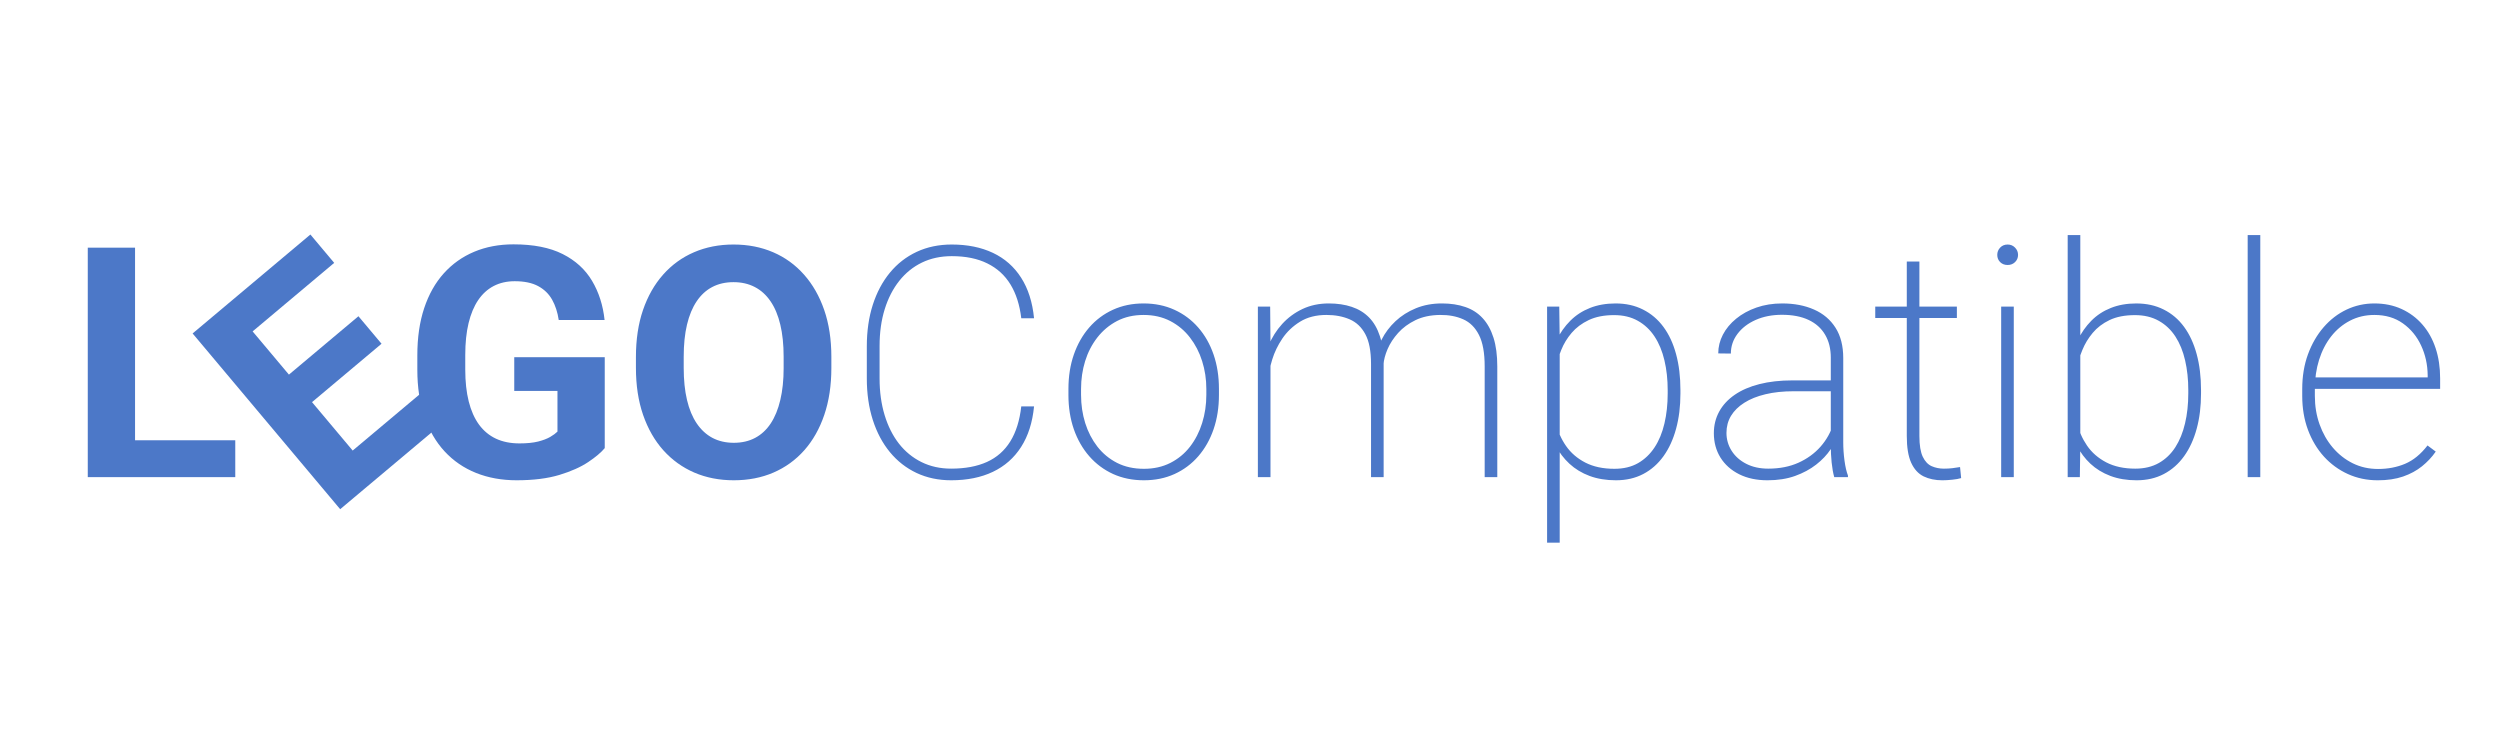 <svg version="1.1" viewBox="0.0 0.0 960.0 288.0" fill="none" stroke="none" stroke-linecap="square" stroke-miterlimit="10" xmlns:xlink="http://www.w3.org/1999/xlink" xmlns="http://www.w3.org/2000/svg"><rect x="0.0" y="0.0" width="960.0" height="288.0" fill="#333333" stroke="none"/><clipPath id="p.0"><path d="m0 0l960.0 0l0 288.0l-960.0 0l0 -288.0z" clip-rule="nonzero"/></clipPath><g clip-path="url(#p.0)"><path fill="#ffffff" d="m0 0l960.0 0l0 288.0l-960.0 0z" fill-rule="evenodd"/><path fill="#000000" fill-opacity="0.0" d="m11.528 29.195l944.63 0l0 218.803l-944.63 0z" fill-rule="evenodd"/><path fill="#4c78c8" d="m90.343 169.067l0 14.156l-44.359 0l0 -14.156l44.359 0zm-38.484 -73.969l0 88.125l-18.156 0l0 -88.125l18.156 0zm180.362 42.062l0 34.922q-2.062 2.484 -6.359 5.359q-4.297 2.875 -11.078 4.938q-6.781 2.047 -16.406 2.047q-8.531 0 -15.562 -2.812q-7.016 -2.812 -12.062 -8.25q-5.047 -5.453 -7.781 -13.344q-2.719 -7.906 -2.719 -18.078l0 -5.5q0 -10.172 2.625 -18.094q2.641 -7.938 7.531 -13.375q4.906 -5.453 11.688 -8.297q6.781 -2.844 15.078 -2.844q11.5 0 18.875 3.719q7.391 3.719 11.297 10.297q3.906 6.562 4.812 15.031l-17.609 0q-0.672 -4.484 -2.547 -7.812q-1.875 -3.328 -5.359 -5.203q-3.484 -1.875 -8.984 -1.875q-4.547 0 -8.094 1.844q-3.531 1.844 -5.953 5.422q-2.422 3.578 -3.688 8.844q-1.266 5.266 -1.266 12.219l0 5.625q0 6.906 1.328 12.203q1.328 5.297 3.953 8.906q2.641 3.594 6.516 5.406q3.875 1.812 9.016 1.812q4.297 0 7.172 -0.719q2.875 -0.734 4.656 -1.781q1.797 -1.062 2.766 -2.031l0 -15.625l-16.594 0l0 -12.953l34.75 0zm87.023 -0.062l0 4.188q0 10.047 -2.719 18.031q-2.719 7.984 -7.688 13.594q-4.969 5.594 -11.844 8.562q-6.859 2.953 -15.203 2.953q-8.297 0 -15.172 -2.953q-6.859 -2.969 -11.891 -8.562q-5.016 -5.609 -7.781 -13.594q-2.75 -7.984 -2.75 -18.031l0 -4.188q0 -10.109 2.719 -18.062q2.734 -7.953 7.719 -13.578q5.0 -5.641 11.859 -8.594q6.875 -2.969 15.172 -2.969q8.344 0 15.219 2.969q6.875 2.953 11.859 8.594q5.0 5.625 7.75 13.578q2.75 7.953 2.75 18.062zm-18.328 4.188l0 -4.297q0 -7.031 -1.281 -12.344q-1.266 -5.328 -3.75 -8.953q-2.484 -3.641 -6.062 -5.484q-3.562 -1.859 -8.156 -1.859q-4.609 0 -8.156 1.859q-3.531 1.844 -5.984 5.484q-2.453 3.625 -3.719 8.953q-1.266 5.312 -1.266 12.344l0 4.297q0 6.953 1.266 12.312q1.266 5.359 3.75 9.016q2.484 3.656 6.047 5.547q3.578 1.875 8.188 1.875q4.594 0 8.156 -1.875q3.578 -1.891 6.0 -5.547q2.422 -3.656 3.688 -9.016q1.281 -5.359 1.281 -12.312z" fill-rule="nonzero"/><path fill="#4c78c8" d="m392.171 156.052l4.906 0q-0.906 9.25 -4.969 15.578q-4.047 6.328 -10.859 9.562q-6.797 3.234 -16.0 3.234q-7.328 0 -13.297 -2.812q-5.953 -2.812 -10.219 -7.984q-4.266 -5.172 -6.578 -12.375q-2.297 -7.203 -2.297 -15.922l0 -12.344q0 -8.781 2.297 -15.953q2.312 -7.172 6.578 -12.344q4.266 -5.172 10.281 -7.984q6.031 -2.812 13.469 -2.812q9.016 0 15.797 3.203q6.781 3.203 10.828 9.531q4.062 6.328 4.969 15.578l-4.906 0q-0.906 -7.672 -4.141 -12.969q-3.234 -5.297 -8.875 -8.078q-5.625 -2.797 -13.672 -2.797q-6.344 0 -11.438 2.453q-5.078 2.453 -8.719 7.031q-3.625 4.562 -5.594 10.891q-1.969 6.328 -1.969 14.125l0 12.469q0 7.688 1.938 14.078q1.938 6.375 5.5 10.953q3.578 4.562 8.656 7.078q5.094 2.516 11.391 2.516q8.047 0 13.734 -2.562q5.688 -2.578 8.984 -7.906q3.297 -5.328 4.203 -13.438zm18.11 -4.422l0 -2.297q0 -7.203 2.078 -13.188q2.094 -6.0 5.906 -10.391q3.812 -4.391 9.109 -6.812q5.297 -2.422 11.766 -2.422q6.484 0 11.812 2.422q5.328 2.422 9.156 6.812q3.844 4.391 5.906 10.391q2.062 5.984 2.062 13.188l0 2.297q0 7.203 -2.062 13.203q-2.062 5.984 -5.875 10.375q-3.812 4.391 -9.109 6.812q-5.281 2.406 -11.766 2.406q-6.531 0 -11.828 -2.406q-5.297 -2.422 -9.141 -6.812q-3.844 -4.391 -5.938 -10.375q-2.078 -6.0 -2.078 -13.203zm4.844 -2.297l0 2.297q0 5.688 1.594 10.812q1.609 5.109 4.688 9.078q3.094 3.953 7.562 6.234q4.484 2.266 10.297 2.266q5.688 0 10.156 -2.266q4.484 -2.281 7.547 -6.234q3.062 -3.969 4.656 -9.078q1.609 -5.125 1.609 -10.812l0 -2.297q0 -5.578 -1.609 -10.656q-1.594 -5.078 -4.688 -9.078q-3.078 -4 -7.562 -6.328q-4.484 -2.328 -10.234 -2.328q-5.75 0 -10.203 2.328q-4.438 2.328 -7.562 6.328q-3.109 4.0 -4.688 9.078q-1.562 5.078 -1.562 10.656zm72.742 -17.734l0 51.625l-4.844 0l0 -65.484l4.719 0l0.125 13.859zm-0.781 13.859l-2.422 -2.781q0.484 -5.203 2.438 -9.922q1.969 -4.734 5.266 -8.359q3.312 -3.625 7.812 -5.75q4.516 -2.125 10.078 -2.125q4.906 0 8.812 1.312q3.906 1.297 6.625 4.047q2.719 2.75 4.172 7.172q1.453 4.422 1.453 10.594l0 43.578l-4.844 0l0 -43.453q0 -7.391 -2.188 -11.438q-2.172 -4.062 -6.047 -5.719q-3.859 -1.672 -8.891 -1.672q-5.922 0 -10.109 2.578q-4.172 2.562 -6.812 6.469q-2.625 3.906 -3.906 8.094q-1.266 4.172 -1.438 7.375zm44.172 -5.391l-3.266 -1.141q0.484 -4.422 2.516 -8.438q2.031 -4.031 5.359 -7.141q3.328 -3.125 7.828 -4.969q4.516 -1.859 10.016 -1.859q5.031 0 8.984 1.375q3.969 1.359 6.656 4.297q2.703 2.922 4.156 7.5q1.453 4.562 1.453 11.047l0 42.484l-4.844 0l0 -42.547q0 -7.75 -2.188 -12.047q-2.172 -4.297 -6.047 -6.016q-3.875 -1.734 -8.953 -1.672q-5.391 0.062 -9.391 2.0q-3.984 1.938 -6.656 4.906q-2.656 2.969 -4.047 6.203q-1.391 3.234 -1.578 6.016zm67.669 -9.734l0 78.062l-4.844 0l0 -90.656l4.672 0l0.172 12.594zm46.359 19.484l0 1.266q0 7.453 -1.672 13.562q-1.656 6.109 -4.828 10.531q-3.172 4.422 -7.781 6.844q-4.594 2.406 -10.469 2.406q-5.625 0 -10.109 -1.656q-4.484 -1.672 -7.75 -4.688q-3.266 -3.031 -5.266 -6.938q-2.0 -3.906 -2.781 -8.375l0 -22.766q1.031 -5.141 3.109 -9.406q2.094 -4.266 5.266 -7.437q3.188 -3.188 7.547 -4.906q4.359 -1.734 9.859 -1.734q5.875 0 10.5 2.344q4.641 2.328 7.844 6.656q3.203 4.328 4.859 10.469q1.672 6.141 1.672 13.828zm-4.891 1.266l0 -1.266q0 -6.172 -1.25 -11.438q-1.234 -5.266 -3.781 -9.141q-2.547 -3.875 -6.422 -6.047q-3.859 -2.188 -9.125 -2.188q-5.75 0 -9.75 1.906q-4.0 1.906 -6.578 4.938q-2.562 3.016 -3.953 6.5q-1.391 3.484 -2.062 6.562l0 21.5q1.094 4.828 3.875 8.828q2.781 4.0 7.406 6.391q4.641 2.391 11.172 2.391q5.266 0 9.078 -2.172q3.812 -2.188 6.359 -6.062q2.547 -3.875 3.781 -9.172q1.25 -5.297 1.25 -11.531zm62.632 20.094l0 -33.828q0 -5.141 -2.188 -8.828q-2.172 -3.703 -6.344 -5.672q-4.172 -1.969 -10.234 -1.969q-5.625 0 -10.078 1.969q-4.438 1.969 -6.984 5.359q-2.547 3.391 -2.547 7.562l-4.844 -0.062q0 -3.75 1.781 -7.188q1.797 -3.453 5.094 -6.141q3.297 -2.703 7.797 -4.281q4.516 -1.578 9.906 -1.578q6.906 0 12.203 2.344q5.297 2.328 8.25 6.984q2.969 4.656 2.969 11.625l0 32.312q0 3.516 0.484 7.094q0.484 3.562 1.328 5.734l0 0.609l-5.266 0q-0.656 -2.297 -1.0 -5.625q-0.328 -3.328 -0.328 -6.422zm1.578 -25.109l0.125 4.172l-15.984 0q-6.047 0 -10.828 1.156q-4.781 1.141 -8.109 3.266q-3.328 2.109 -5.094 5.016q-1.75 2.906 -1.75 6.547q0 3.75 2.0 6.906q2.0 3.141 5.625 4.984q3.625 1.844 8.406 1.844q6.547 0 11.594 -2.266q5.062 -2.281 8.5 -6.172q3.453 -3.906 5.031 -9.062l2.109 3.516q-1.016 3.203 -3.203 6.484q-2.172 3.266 -5.625 5.953q-3.453 2.688 -8.109 4.359q-4.656 1.656 -10.594 1.656q-6.234 0 -10.875 -2.328q-4.625 -2.328 -7.172 -6.406q-2.531 -4.094 -2.531 -9.359q0 -4.531 2.047 -8.281q2.062 -3.766 5.969 -6.453q3.906 -2.688 9.5 -4.109q5.609 -1.422 12.625 -1.422l16.344 0zm46.836 -28.328l0 4.359l-31.344 0l0 -4.359l31.344 0zm-19.234 -17.312l4.844 0l0 67q0 5.266 1.297 7.969q1.297 2.688 3.438 3.625q2.156 0.938 4.641 0.938q1.75 0 3.234 -0.172q1.484 -0.188 3.0 -0.438l0.422 4.234q-1.328 0.422 -3.453 0.625q-2.109 0.219 -3.75 0.219q-4.109 0 -7.203 -1.5q-3.078 -1.516 -4.781 -5.234q-1.688 -3.734 -1.688 -10.266l0 -67zm41.087 17.312l0 65.484l-4.844 0l0 -65.484l4.844 0zm-6.344 -19.859q0 -1.625 1.109 -2.797q1.125 -1.188 2.875 -1.188q1.703 0 2.844 1.188q1.156 1.172 1.156 2.797q0 1.641 -1.156 2.766q-1.141 1.109 -2.844 1.109q-1.75 0 -2.875 -1.109q-1.109 -1.125 -1.109 -2.766zm27.043 -7.625l4.844 0l0 80.266l-0.172 12.703l-4.672 0l0 -92.969zm51.203 59.562l0 1.266q0 7.453 -1.672 13.562q-1.656 6.109 -4.828 10.531q-3.172 4.422 -7.781 6.844q-4.594 2.406 -10.469 2.406q-5.625 0 -10.078 -1.688q-4.453 -1.688 -7.656 -4.688q-3.203 -3.0 -5.172 -6.953q-1.969 -3.969 -2.75 -8.516l0 -22.578q1.016 -5.141 3.078 -9.406q2.062 -4.266 5.203 -7.437q3.156 -3.188 7.484 -4.906q4.328 -1.734 9.766 -1.734q5.938 0 10.562 2.344q4.641 2.328 7.812 6.656q3.172 4.328 4.828 10.469q1.672 6.141 1.672 13.828zm-4.891 1.266l0 -1.266q0 -6.172 -1.219 -11.438q-1.203 -5.266 -3.719 -9.141q-2.516 -3.875 -6.391 -6.047q-3.875 -2.188 -9.141 -2.188q-5.812 0 -9.781 1.906q-3.953 1.906 -6.469 4.938q-2.516 3.016 -3.938 6.5q-1.422 3.484 -2.078 6.562l0 21.375q1.094 4.781 3.844 8.812q2.75 4.016 7.375 6.438q4.641 2.422 11.172 2.422q5.203 0 9.047 -2.172q3.844 -2.188 6.328 -6.062q2.484 -3.875 3.719 -9.141q1.25 -5.266 1.25 -11.5zm27.648 -60.828l0 92.969l-4.844 0l0 -92.969l4.844 0zm45.09 94.172q-6.172 0 -11.438 -2.391q-5.266 -2.391 -9.203 -6.703q-3.922 -4.328 -6.141 -10.266q-2.203 -5.938 -2.203 -13.016l0 -2.656q0 -7.328 2.203 -13.344q2.219 -6.031 6.031 -10.422q3.812 -4.391 8.797 -6.75q5.0 -2.359 10.688 -2.359q5.75 0 10.406 2.125q4.656 2.125 7.984 5.938q3.344 3.812 5.094 9.078q1.75 5.266 1.75 11.609l0 4.062l-49.922 0l0 -4.422l45.141 0l0 -0.781q-0.062 -6.172 -2.516 -11.438q-2.438 -5.266 -6.984 -8.5q-4.531 -3.25 -10.953 -3.25q-5.141 0 -9.359 2.188q-4.203 2.172 -7.234 6.016q-3.016 3.844 -4.656 9.016q-1.625 5.172 -1.625 11.234l0 2.656q0 5.812 1.812 10.906q1.812 5.078 5.078 8.922q3.281 3.844 7.688 6.031q4.422 2.172 9.688 2.172q5.688 0 10.406 -2.0q4.719 -2.0 8.594 -7.031l3.156 2.359q-2.188 3.156 -5.281 5.641q-3.078 2.484 -7.281 3.938q-4.203 1.438 -9.719 1.438z" fill-rule="nonzero"/><path fill="#000000" fill-opacity="0.0" d="m3.842 100.883l96.819 -81.323l140.693 167.559l-96.819 81.323z" fill-rule="evenodd"/><path fill="#4c78c8" d="m166.801 146.666l9.103 10.841l-35.917 30.169l-9.103 -10.841l35.917 -30.169zm-78.936 -30.298l56.668 67.489l-13.903 11.678l-56.668 -67.489l13.903 -11.678zm49.772 5.066l8.872 10.566l-31.239 26.239l-8.872 -10.566l31.239 -26.239zm-18.449 -31.375l9.143 10.889l-35.869 30.128l-9.143 -10.889l35.869 -30.128z" fill-rule="nonzero"/></g></svg>